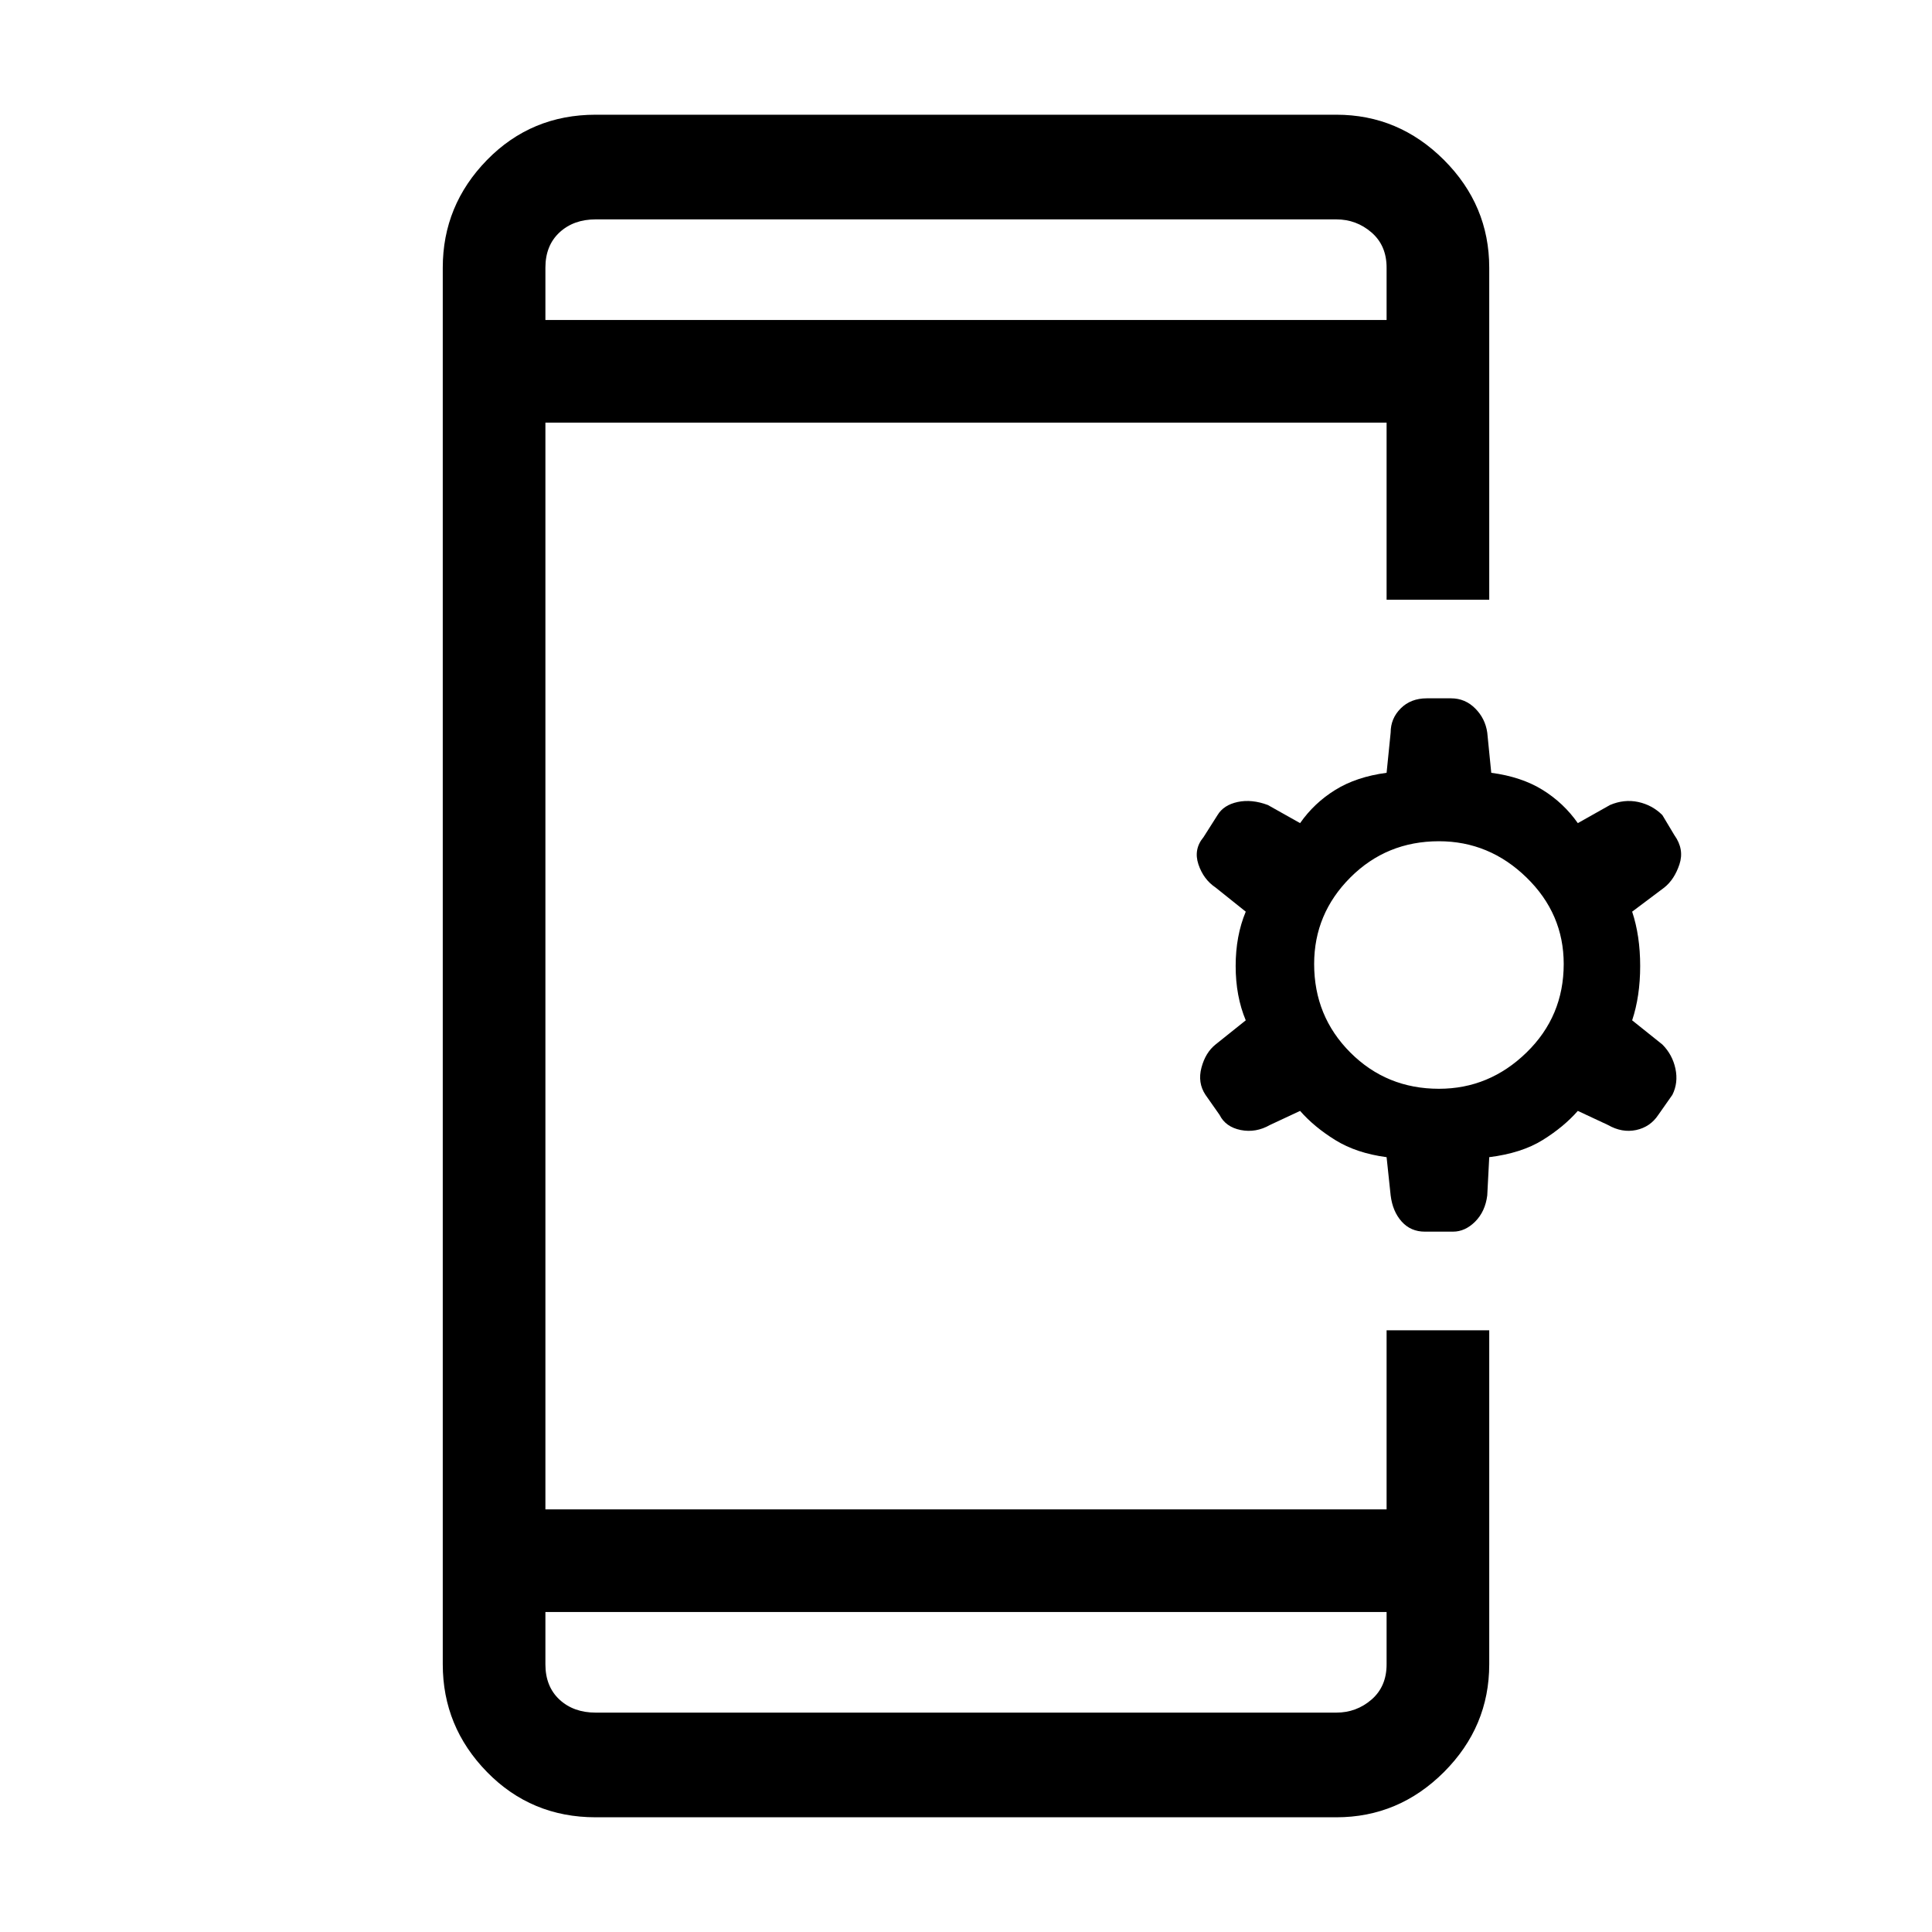 <svg xmlns="http://www.w3.org/2000/svg" height="40" width="40"><path d="M11.292 33.375V34.458Q11.292 34.917 11.583 35.188Q11.875 35.458 12.333 35.458H27.667Q28.083 35.458 28.396 35.188Q28.708 34.917 28.708 34.458V33.375ZM11.292 6.625H28.708V5.542Q28.708 5.083 28.396 4.813Q28.083 4.542 27.667 4.542H12.333Q11.875 4.542 11.583 4.813Q11.292 5.083 11.292 5.542ZM12.333 37.625Q11 37.625 10.083 36.688Q9.167 35.75 9.167 34.458V5.542Q9.167 4.25 10.083 3.312Q11 2.375 12.333 2.375H27.667Q28.958 2.375 29.896 3.312Q30.833 4.25 30.833 5.542V12.417H28.708V8.75H11.292V31.25H28.708V27.542H30.833V34.458Q30.833 35.75 29.896 36.688Q28.958 37.625 27.667 37.625ZM29.5 25.5Q29.208 25.5 29.021 25.292Q28.833 25.083 28.792 24.75L28.708 23.958Q28.083 23.875 27.646 23.604Q27.208 23.333 26.917 23L26.292 23.292Q26 23.458 25.688 23.396Q25.375 23.333 25.25 23.083L24.958 22.667Q24.792 22.417 24.875 22.104Q24.958 21.792 25.167 21.625L25.792 21.125Q25.583 20.625 25.583 20Q25.583 19.375 25.792 18.875L25.167 18.375Q24.917 18.208 24.812 17.896Q24.708 17.583 24.917 17.333L25.208 16.875Q25.333 16.667 25.625 16.604Q25.917 16.542 26.25 16.667L26.917 17.042Q27.208 16.625 27.646 16.354Q28.083 16.083 28.708 16L28.792 15.167Q28.792 14.875 29 14.667Q29.208 14.458 29.542 14.458H30.042Q30.333 14.458 30.542 14.667Q30.75 14.875 30.792 15.167L30.875 16Q31.5 16.083 31.938 16.354Q32.375 16.625 32.667 17.042L33.333 16.667Q33.625 16.542 33.917 16.604Q34.208 16.667 34.417 16.875L34.667 17.292Q34.875 17.583 34.771 17.896Q34.667 18.208 34.458 18.375L33.792 18.875Q33.958 19.375 33.958 20Q33.958 20.625 33.792 21.125L34.417 21.625Q34.625 21.833 34.688 22.125Q34.75 22.417 34.625 22.667L34.333 23.083Q34.167 23.333 33.875 23.396Q33.583 23.458 33.292 23.292L32.667 23Q32.375 23.333 31.938 23.604Q31.5 23.875 30.833 23.958L30.792 24.75Q30.75 25.083 30.542 25.292Q30.333 25.5 30.083 25.5ZM29.792 22.542Q30.833 22.542 31.604 21.792Q32.375 21.042 32.375 19.958Q32.375 18.917 31.604 18.167Q30.833 17.417 29.792 17.417Q28.708 17.417 27.958 18.167Q27.208 18.917 27.208 19.958Q27.208 21.042 27.958 21.792Q28.708 22.542 29.792 22.542ZM11.292 6.625V5.542Q11.292 5.083 11.292 4.813Q11.292 4.542 11.292 4.542Q11.292 4.542 11.292 4.813Q11.292 5.083 11.292 5.542V6.625ZM11.292 33.375V34.458Q11.292 34.917 11.292 35.188Q11.292 35.458 11.292 35.458Q11.292 35.458 11.292 35.188Q11.292 34.917 11.292 34.458Z"/></svg>